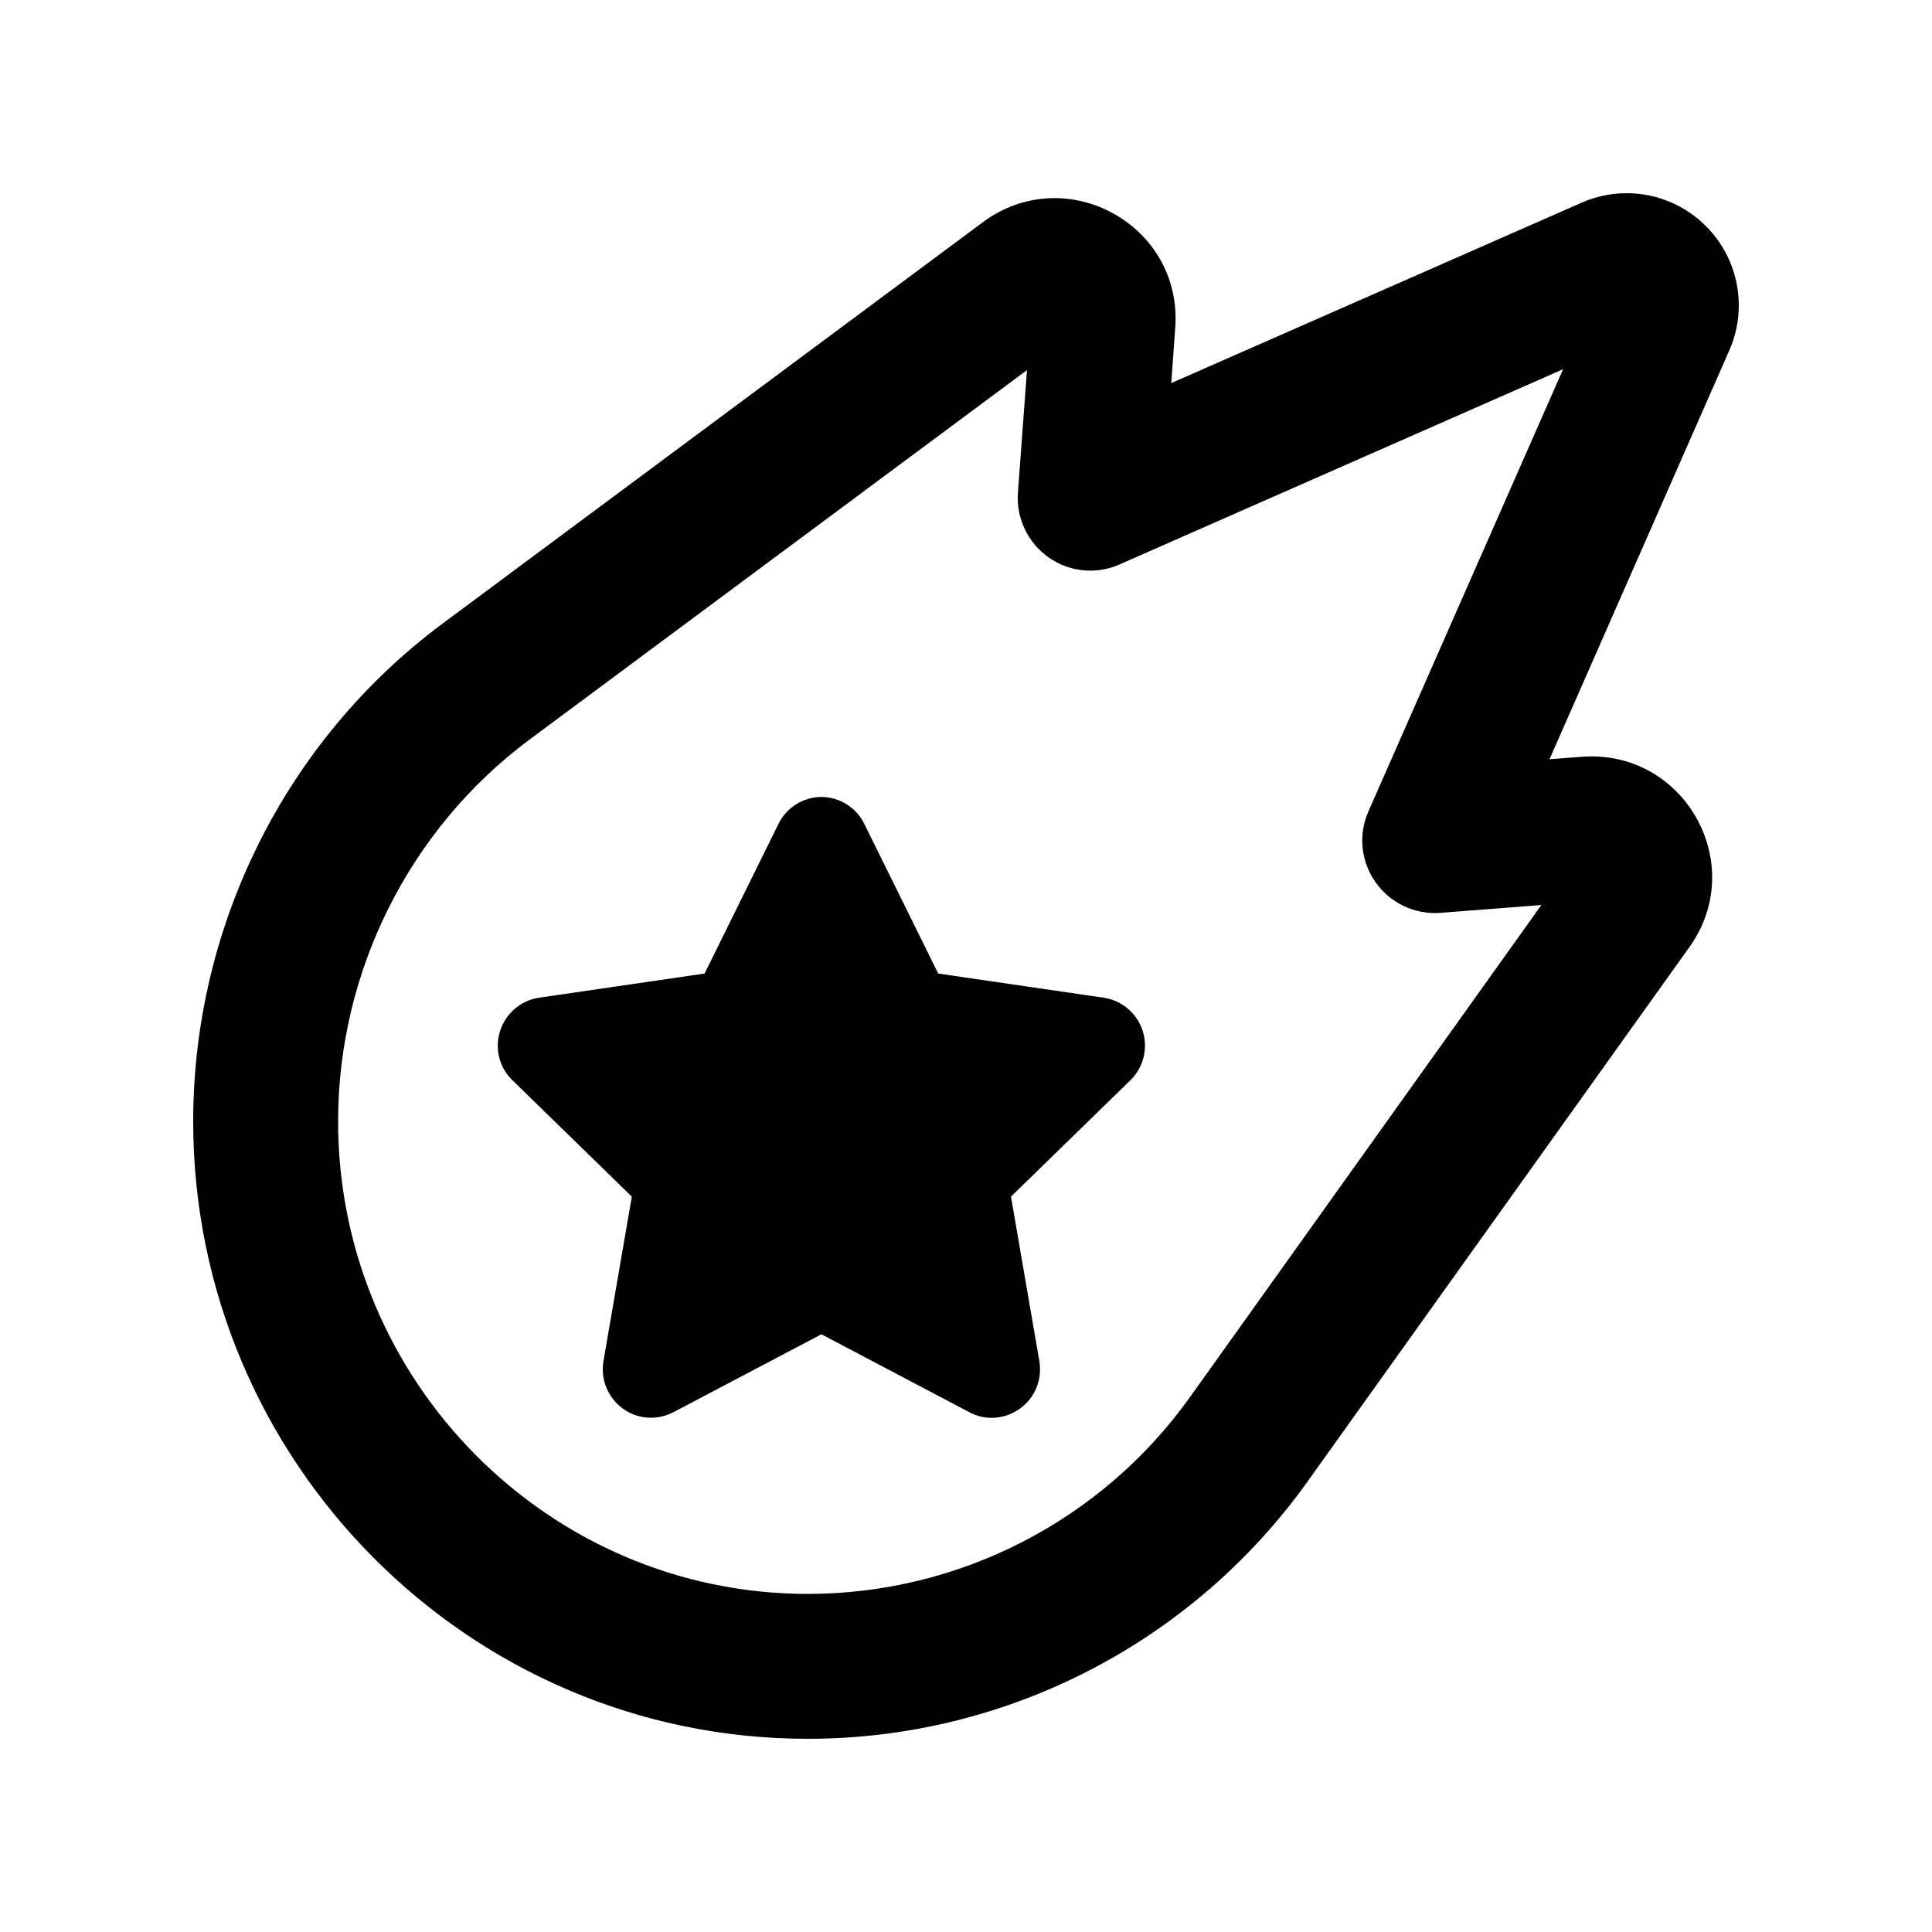 <svg xmlns="http://www.w3.org/2000/svg" viewBox="0 0 640 640"><!--! Font Awesome Pro 7.1.0 by @fontawesome - https://fontawesome.com License - https://fontawesome.com/license (Commercial License) Copyright 2025 Fonticons, Inc. --><path fill="currentColor" d="M523.8 67.2C528.5 65.1 533.6 64 538.8 64C559.4 64 576 80.7 576 101.2C576 106.4 574.9 111.5 572.8 116.2L513.3 251.5L524 250.7C557.9 248.1 579.4 286.2 559.6 313.8L433.2 490.7C395 544.2 333.3 576 267.6 576C155 576 64 483.8 64 371.5C64 306.7 94.6 245.2 146.7 206.5L325.6 73.6C353.1 53.2 391.9 74.5 389.3 108.7L388 126.9L523.8 67.2zM517.8 122.3L370.8 187C363.1 190.4 354.2 189.5 347.3 184.6C340.4 179.7 336.6 171.6 337.2 163.2L340.2 122.6L175.4 245C135.6 274.6 112 321.8 112 371.5C112 457.6 181.8 528 267.6 528C317.8 528 365 503.7 394.2 462.8L510.6 299.8L477.1 302.4C468.7 303 460.6 299.2 455.7 292.3C450.8 285.4 449.9 276.5 453.3 268.8L517.8 122.3zM272 264C278.1 264 283.7 267.5 286.3 272.9L310.8 322.5L365.6 330.5C371.6 331.4 376.6 335.6 378.5 341.4C380.4 347.2 378.8 353.6 374.5 357.8L334.9 396.4L344.3 450.9C345.3 456.9 342.9 463 337.9 466.6C332.9 470.2 326.4 470.7 321.1 467.8L272.1 442L223.1 467.8C217.7 470.6 211.2 470.2 206.3 466.6C201.4 463 198.9 457 199.9 450.9L209.3 396.4L169.7 357.8C165.3 353.5 163.8 347.2 165.7 341.4C167.6 335.6 172.6 331.4 178.6 330.5L233.4 322.5L257.9 272.9C260.6 267.4 266.2 264 272.2 264z"/></svg>